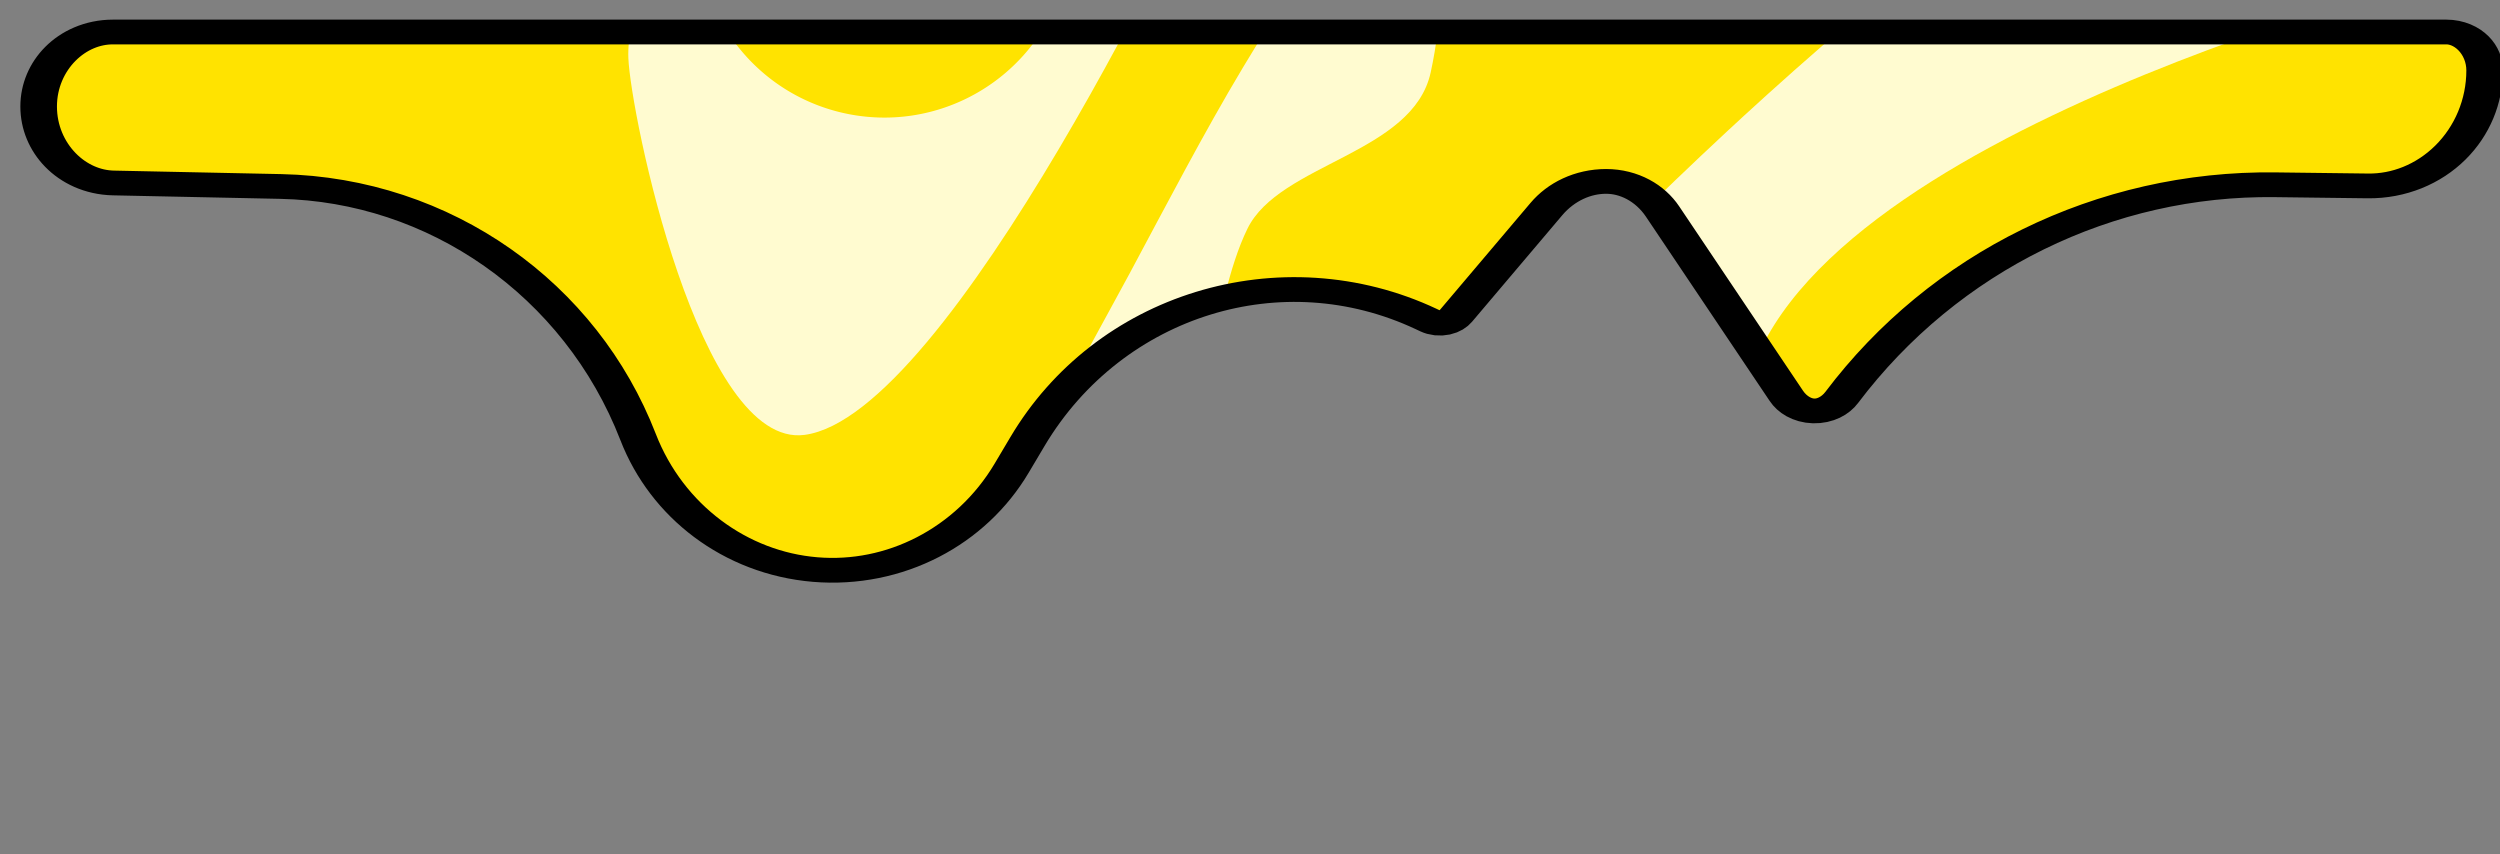<?xml version="1.0" encoding="UTF-8" standalone="no"?>
<!DOCTYPE svg PUBLIC "-//W3C//DTD SVG 1.1//EN" "http://www.w3.org/Graphics/SVG/1.1/DTD/svg11.dtd">
<svg width="100%" height="100%" viewBox="0 0 120 41" version="1.1" xmlns="http://www.w3.org/2000/svg" xmlns:xlink="http://www.w3.org/1999/xlink" xml:space="preserve" xmlns:serif="http://www.serif.com/" style="fill-rule:evenodd;clip-rule:evenodd;stroke-linecap:round;stroke-linejoin:round;stroke-miterlimit:1.5;">
    <rect x="0" y="0" width="120" height="41" fill="#808080" stroke="none"/>
    <g transform="matrix(1,0,0,1,-82,-95)">
        <g transform="matrix(-0.306,0,0,0.207,230.587,34.436)">
            <path d="M95.831,308.902C95.831,308.902 95.831,308.904 95.831,308.908C95.831,316.07 97.768,322.933 101.209,327.966C104.651,332.998 109.31,335.781 114.146,335.692C118.624,335.61 123.603,335.518 128.7,335.424C155.36,334.934 180.59,353.233 196.671,384.722C196.672,384.726 196.674,384.729 196.676,384.733C197.716,386.77 199.357,387.938 201.082,387.867C202.806,387.797 204.401,386.497 205.364,384.377C210.736,372.552 219.949,352.271 224.784,341.629C226.767,337.263 230.088,334.644 233.643,334.644C233.644,334.644 233.644,334.644 233.645,334.644C237.253,334.644 240.678,336.992 243.012,341.066C247.256,348.475 254.05,360.334 257.165,365.771C258.144,367.48 259.774,368.005 261.144,367.054C261.368,366.898 261.607,366.732 261.859,366.557C284.544,350.798 311.603,363.092 324.413,394.98C325.233,397.02 326.06,399.079 326.892,401.151C333.286,417.065 345.249,426.187 357.712,424.651C370.175,423.114 380.954,411.188 385.482,393.927C385.483,393.925 385.483,393.923 385.484,393.92C394.505,359.532 416.641,336.593 441.55,335.821C451.188,335.522 460.699,335.227 467.791,335.007C474.305,334.805 479.515,326.928 479.515,317.28C479.515,317.276 479.515,317.272 479.515,317.268C479.515,307.731 474.294,300 467.853,300C408.933,300 145.103,300 101.842,300C100.247,300 98.719,300.938 97.591,302.607C96.464,304.276 95.831,306.539 95.831,308.9C95.831,308.901 95.831,308.902 95.831,308.902Z" style="fill:rgb(255,227,0);"/>
            <clipPath id="_clip1">
                <path d="M95.831,308.902C95.831,308.902 95.831,308.904 95.831,308.908C95.831,316.07 97.768,322.933 101.209,327.966C104.651,332.998 109.31,335.781 114.146,335.692C118.624,335.61 123.603,335.518 128.7,335.424C155.36,334.934 180.59,353.233 196.671,384.722C196.672,384.726 196.674,384.729 196.676,384.733C197.716,386.77 199.357,387.938 201.082,387.867C202.806,387.797 204.401,386.497 205.364,384.377C210.736,372.552 219.949,352.271 224.784,341.629C226.767,337.263 230.088,334.644 233.643,334.644C233.644,334.644 233.644,334.644 233.645,334.644C237.253,334.644 240.678,336.992 243.012,341.066C247.256,348.475 254.05,360.334 257.165,365.771C258.144,367.48 259.774,368.005 261.144,367.054C261.368,366.898 261.607,366.732 261.859,366.557C284.544,350.798 311.603,363.092 324.413,394.98C325.233,397.02 326.06,399.079 326.892,401.151C333.286,417.065 345.249,426.187 357.712,424.651C370.175,423.114 380.954,411.188 385.482,393.927C385.483,393.925 385.483,393.923 385.484,393.92C394.505,359.532 416.641,336.593 441.55,335.821C451.188,335.522 460.699,335.227 467.791,335.007C474.305,334.805 479.515,326.928 479.515,317.28C479.515,317.276 479.515,317.272 479.515,317.268C479.515,307.731 474.294,300 467.853,300C408.933,300 145.103,300 101.842,300C100.247,300 98.719,300.938 97.591,302.607C96.464,304.276 95.831,306.539 95.831,308.9C95.831,308.901 95.831,308.902 95.831,308.902Z"/>
            </clipPath>
            <g clip-path="url(#_clip1)">
                <g transform="matrix(-0.979,0,0,1.273,669.849,-91.469)">
                    <path d="M317.272,525.858C329.711,476.886 369.262,436.513 401.041,399.033C421.961,374.359 442.612,349.207 464.87,325.7C477.817,312.028 529.158,258.964 552.689,258.197C558.21,258.017 564.076,264.596 567.043,268.442C573.586,276.924 585.916,294.063 576.115,297.992C568.145,301.187 462.833,332.36 467.408,383.21C470.519,417.779 445.65,460.229 417.142,480.988C395.406,496.816 317.272,525.858 317.272,525.858Z" style="fill:rgb(255,251,208);"/>
                </g>
                <g transform="matrix(0.897,0.58,0.344,-1.167,-237.64,357.092)">
                    <path d="M317.272,525.858C329.711,476.886 369.262,436.513 401.041,399.033C421.961,374.359 442.612,349.207 464.87,325.7C477.817,312.028 546.642,244.389 569.029,251.679C585.432,257.021 574.048,317.998 570.811,327.425C560.806,356.556 485.472,359.868 467.408,383.21C446.166,410.659 445.65,460.229 417.142,480.988C395.406,496.816 317.272,525.858 317.272,525.858Z" style="fill:rgb(255,251,208);"/>
                </g>
                <g transform="matrix(-0.278,0,0,0.65,419.84,96.528)">
                    <path d="M317.272,525.858C329.711,476.886 369.262,436.513 401.041,399.033C421.961,374.359 442.612,349.207 464.87,325.7C477.817,312.028 529.158,258.964 552.689,258.197C558.21,258.017 564.076,264.596 567.043,268.442C573.586,276.924 576.117,287.433 576.115,297.992C576.113,307.99 574.048,317.998 570.811,327.425C560.806,356.556 485.472,359.868 467.408,383.21C446.166,410.659 445.65,460.229 417.142,480.988C395.406,496.816 317.272,525.858 317.272,525.858Z" style="fill:rgb(255,251,208);"/>
                </g>
                <g transform="matrix(0.693,-1.068,-0.721,-1.026,425.818,734.606)">
                    <path d="M185.329,258.74C178.66,249.725 166.111,247.487 156.738,253.642C147.364,259.797 144.429,272.201 150.051,281.904C150.06,281.93 150.074,281.954 150.088,281.978C153.719,288.222 159.968,295.206 167.849,295.113C183.942,294.924 195.08,272.06 185.63,259.145C185.531,259.011 185.431,258.876 185.329,258.74Z" style="fill:rgb(255,227,0);"/>
                    <path d="M187.056,294.779L186.7,295.132L186.338,295.479L185.971,295.821L185.597,296.157L185.218,296.488L184.833,296.813L184.442,297.133L184.045,297.446L183.643,297.754L183.234,298.055L182.82,298.35L182.4,298.638L181.975,298.92L181.543,299.194L181.106,299.462L180.663,299.722L180.214,299.975L179.76,300.22L179.3,300.457L178.834,300.686L178.363,300.907L177.887,301.12L177.405,301.323L176.918,301.518L176.425,301.704L175.927,301.881L175.425,302.048L174.917,302.205L174.405,302.352L173.888,302.49L173.367,302.616L172.841,302.733L172.311,302.838L171.777,302.932L171.239,303.016L170.698,303.088L170.153,303.148L169.605,303.197L169.054,303.233L168.501,303.258L167.961,303.271L167.646,303.272L167.349,303.269L167.052,303.262L166.757,303.251L166.462,303.237L166.169,303.218L165.876,303.195L165.585,303.168L165.295,303.137L164.98,303.099L164.435,303.023L163.868,302.928L163.308,302.818L162.755,302.696L162.208,302.56L161.669,302.411L161.137,302.25L160.612,302.077L160.096,301.893L159.587,301.699L159.087,301.494L158.594,301.279L158.11,301.056L157.633,300.823L157.164,300.582L156.704,300.333L156.251,300.077L155.806,299.813L155.369,299.543L154.939,299.266L154.517,298.983L154.102,298.694L153.695,298.4L153.295,298.101L152.901,297.797L152.515,297.488L152.136,297.175L151.763,296.858L151.397,296.537L151.037,296.213L150.684,295.885L150.337,295.554L149.996,295.22L149.662,294.883L149.333,294.544L149.01,294.202L148.693,293.858L148.381,293.513L148.075,293.165L147.775,292.816L147.48,292.465L147.19,292.113L146.906,291.76L146.627,291.406L146.353,291.051L146.084,290.696L145.821,290.34L145.562,289.983L145.308,289.627L145.059,289.27L144.816,288.913L144.577,288.557L144.343,288.201L144.113,287.845L143.888,287.49L143.669,287.136L143.453,286.783L143.242,286.431L143.008,286.031L142.944,285.917L142.811,285.669L142.687,285.416L142.571,285.159L142.731,285.531L142.813,285.679L142.738,285.547L142.731,285.531L142.638,285.363L142.467,285.046L142.3,284.728L142.137,284.407L141.978,284.085L141.824,283.763L141.674,283.439L141.528,283.113L141.386,282.787L141.249,282.459L141.116,282.13L140.987,281.801L140.862,281.47L140.741,281.138L140.624,280.805L140.512,280.472L140.404,280.138L140.3,279.803L140.201,279.467L140.105,279.13L140.014,278.793L139.927,278.456L139.844,278.118L139.765,277.779L139.69,277.44L139.619,277.1L139.553,276.76L139.49,276.42L139.432,276.079L139.378,275.738L139.328,275.396L139.282,275.055L139.24,274.713L139.202,274.371L139.168,274.029L139.139,273.688L139.113,273.346L139.091,273.003L139.074,272.661L139.06,272.32L139.051,271.979L139.045,271.637L139.043,271.296L139.046,270.955L139.052,270.614L139.062,270.273L139.076,269.933L139.094,269.594L139.116,269.254L139.142,268.915L139.172,268.577L139.206,268.239L139.244,267.901L139.285,267.564L139.331,267.228L139.38,266.893L139.433,266.558L139.49,266.223L139.551,265.891L139.616,265.557L139.684,265.225L139.756,264.895L139.833,264.564L139.912,264.235L139.996,263.906L140.084,263.579L140.175,263.253L140.27,262.928L140.369,262.603L140.471,262.28L140.578,261.958L140.688,261.637L140.802,261.317L140.919,260.999L141.04,260.681L141.165,260.365L141.294,260.051L141.426,259.737L141.562,259.426L141.702,259.115L141.845,258.806L141.992,258.499L142.143,258.193L142.298,257.888L142.456,257.586L142.617,257.285L142.783,256.985L142.952,256.687L143.124,256.392L143.3,256.098L143.48,255.805L143.664,255.514L143.851,255.226L144.041,254.939L144.235,254.655L144.433,254.372L144.634,254.091L144.839,253.813L145.047,253.536L145.259,253.262L145.475,252.99L145.693,252.72L145.915,252.453L146.141,252.187L146.371,251.925L146.604,251.664L146.84,251.406L147.079,251.151L147.322,250.898L147.568,250.648L147.818,250.399L148.072,250.154L148.328,249.912L148.588,249.673L148.851,249.436L149.118,249.201L149.387,248.97L149.66,248.742L149.937,248.516L150.216,248.293L150.498,248.074L150.784,247.858L151.073,247.644L151.366,247.434L151.661,247.227L151.959,247.024L152.26,246.823L152.564,246.626L152.869,246.433L153.177,246.245L153.486,246.06L153.797,245.88L154.109,245.704L154.422,245.532L154.738,245.363L155.054,245.2L155.373,245.04L155.692,244.884L156.012,244.733L156.335,244.586L156.658,244.443L156.982,244.304L157.308,244.169L157.635,244.038L157.962,243.912L158.291,243.789L158.62,243.671L158.951,243.557L159.283,243.447L159.615,243.341L159.948,243.239L160.282,243.141L160.616,243.048L160.952,242.958L161.288,242.873L161.624,242.792L161.961,242.714L162.299,242.641L162.637,242.572L162.975,242.507L163.314,242.446L163.653,242.389L163.992,242.337L164.332,242.288L164.672,242.243L165.012,242.202L165.353,242.166L165.693,242.133L166.033,242.104L166.374,242.08L166.715,242.059L167.056,242.042L167.396,242.03L167.737,242.021L168.077,242.016L168.417,242.015L168.757,242.018L169.097,242.025L169.437,242.036L169.775,242.051L170.115,242.07L170.454,242.092L170.792,242.119L171.13,242.15L171.467,242.184L171.804,242.222L172.14,242.264L172.476,242.31L172.811,242.36L173.146,242.414L173.48,242.471L173.813,242.533L174.145,242.598L174.478,242.667L174.809,242.74L175.138,242.817L175.467,242.897L175.796,242.982L176.124,243.07L176.45,243.162L176.776,243.257L177.1,243.357L177.424,243.46L177.746,243.567L178.068,243.678L178.388,243.793L178.707,243.911L179.025,244.034L179.341,244.16L179.656,244.289L179.97,244.423L180.283,244.56L180.594,244.701L180.904,244.845L181.212,244.994L181.518,245.146L181.823,245.302L182.127,245.461L182.429,245.624L182.73,245.791L183.028,245.962L183.325,246.136L183.62,246.314L183.913,246.496L184.205,246.681L184.494,246.87L184.782,247.062L185.067,247.258L185.351,247.458L185.632,247.662L185.912,247.868L186.189,248.079L186.465,248.294L186.738,248.511L187.008,248.733L187.277,248.958L187.543,249.186L187.807,249.418L188.068,249.654L188.327,249.893L188.583,250.136L188.837,250.382L189.089,250.631L189.337,250.884L189.583,251.14L189.827,251.401L190.067,251.663L190.304,251.93L190.54,252.2L190.772,252.473L191.001,252.75L191.227,253.03L191.45,253.313L191.67,253.6L191.866,253.861L192.22,254.338L192.535,254.777L192.846,255.232L193.145,255.693L193.434,256.158L193.711,256.627L193.977,257.1L194.233,257.578L194.477,258.059L194.71,258.544L194.932,259.031L195.144,259.521L195.345,260.014L195.535,260.51L195.714,261.007L195.883,261.507L196.041,262.008L196.19,262.51L196.328,263.015L196.455,263.52L196.573,264.026L196.682,264.533L196.78,265.04L196.869,265.548L196.948,266.056L197.018,266.565L197.079,267.074L197.131,267.582L197.174,268.09L197.208,268.598L197.234,269.105L197.251,269.612L197.259,270.118L197.259,270.624L197.251,271.128L197.235,271.631L197.211,272.134L197.179,272.636L197.139,273.136L197.091,273.634L197.036,274.132L196.973,274.628L196.903,275.123L196.826,275.616L196.741,276.108L196.65,276.598L196.551,277.086L196.445,277.572L196.332,278.056L196.213,278.539L196.087,279.019L195.954,279.498L195.814,279.974L195.668,280.448L195.515,280.92L195.356,281.389L195.19,281.856L195.018,282.321L194.84,282.783L194.655,283.243L194.464,283.7L194.267,284.154L194.064,284.605L193.855,285.054L193.639,285.5L193.418,285.943L193.19,286.383L192.957,286.819L192.718,287.253L192.472,287.683L192.221,288.11L191.964,288.534L191.701,288.954L191.432,289.37L191.157,289.783L190.876,290.192L190.59,290.598L190.298,290.999L190,291.397L189.696,291.79L189.386,292.179L189.071,292.564L188.749,292.945L188.422,293.321L188.09,293.693L187.751,294.06L187.406,294.422L187.056,294.779ZM175.844,282.905L176.017,282.718L176.188,282.526L176.358,282.331L176.526,282.132L176.691,281.93L176.855,281.725L177.016,281.516L177.175,281.304L177.332,281.089L177.486,280.871L177.637,280.649L177.786,280.426L177.933,280.199L178.076,279.97L178.217,279.738L178.354,279.504L178.489,279.268L178.621,279.03L178.749,278.789L178.875,278.547L178.997,278.303L179.116,278.056L179.231,277.809L179.343,277.56L179.452,277.31L179.557,277.058L179.658,276.805L179.756,276.552L179.851,276.297L179.941,276.042L180.028,275.786L180.111,275.53L180.19,275.274L180.265,275.017L180.337,274.76L180.404,274.503L180.468,274.246L180.527,273.99L180.583,273.733L180.635,273.477L180.683,273.222L180.726,272.968L180.766,272.715L180.802,272.463L180.834,272.211L180.861,271.962L180.885,271.713L180.905,271.466L180.921,271.22L180.932,270.976L180.94,270.734L180.944,270.494L180.944,270.255L180.94,270.02L180.932,269.786L180.92,269.553L180.905,269.324L180.886,269.097L180.863,268.872L180.836,268.651L180.806,268.431L180.772,268.215L180.735,268L180.694,267.789L180.649,267.58L180.601,267.374L180.55,267.171L180.495,266.971L180.437,266.774L180.375,266.579L180.31,266.387L180.242,266.198L180.171,266.011L180.096,265.828L180.018,265.647L179.936,265.468L179.851,265.292L179.763,265.118L179.672,264.947L179.577,264.778L179.478,264.611L179.376,264.446L179.27,264.283L179.16,264.122L179.039,263.953L178.791,263.62L178.672,263.461L178.573,263.332L178.473,263.206L178.372,263.081L178.27,262.957L178.166,262.835L178.062,262.715L177.956,262.597L177.849,262.479L177.741,262.364L177.633,262.251L177.522,262.139L177.411,262.028L177.299,261.92L177.186,261.813L177.072,261.707L176.957,261.603L176.84,261.501L176.723,261.4L176.605,261.302L176.486,261.204L176.365,261.108L176.244,261.013L176.122,260.921L175.999,260.83L175.875,260.74L175.75,260.652L175.624,260.566L175.498,260.481L175.37,260.398L175.242,260.316L175.113,260.236L174.982,260.158L174.851,260.081L174.719,260.005L174.587,259.932L174.454,259.86L174.32,259.789L174.185,259.72L174.049,259.653L173.913,259.588L173.776,259.523L173.638,259.461L173.5,259.4L173.361,259.341L173.221,259.284L173.081,259.228L172.94,259.174L172.798,259.121L172.656,259.07L172.513,259.021L172.37,258.974L172.227,258.928L172.082,258.883L171.937,258.841L171.792,258.8L171.647,258.761L171.501,258.723L171.354,258.687L171.207,258.653L171.059,258.621L170.912,258.59L170.764,258.561L170.615,258.534L170.467,258.508L170.318,258.484L170.169,258.462L170.019,258.441L169.87,258.423L169.719,258.406L169.569,258.39L169.419,258.377L169.269,258.365L169.118,258.355L168.968,258.347L168.817,258.34L168.666,258.335L168.515,258.332L168.364,258.331L168.213,258.331L168.062,258.333L167.911,258.337L167.76,258.343L167.609,258.35L167.459,258.359L167.308,258.37L167.157,258.383L167.006,258.397L166.856,258.413L166.705,258.431L166.555,258.451L166.406,258.473L166.255,258.496L166.106,258.521L165.957,258.548L165.807,258.577L165.658,258.607L165.51,258.639L165.361,258.673L165.213,258.709L165.065,258.747L164.918,258.786L164.77,258.827L164.623,258.87L164.477,258.915L164.33,258.962L164.184,259.01L164.039,259.06L163.894,259.113L163.749,259.167L163.604,259.222L163.46,259.28L163.317,259.339L163.173,259.401L163.03,259.464L162.888,259.529L162.746,259.596L162.605,259.665L162.464,259.736L162.323,259.809L162.183,259.883L162.043,259.96L161.904,260.039L161.765,260.119L161.627,260.202L161.489,260.286L161.352,260.373L161.215,260.461L161.08,260.551L160.946,260.643L160.813,260.736L160.683,260.83L160.554,260.925L160.426,261.022L160.3,261.12L160.176,261.218L160.054,261.318L159.932,261.42L159.813,261.522L159.695,261.626L159.579,261.73L159.464,261.837L159.35,261.944L159.239,262.052L159.129,262.161L159.021,262.271L158.913,262.383L158.807,262.496L158.703,262.609L158.601,262.724L158.5,262.839L158.401,262.956L158.303,263.074L158.206,263.193L158.112,263.312L158.018,263.433L157.927,263.555L157.837,263.677L157.748,263.801L157.661,263.926L157.575,264.051L157.491,264.178L157.408,264.305L157.327,264.433L157.248,264.562L157.171,264.692L157.094,264.823L157.02,264.955L156.946,265.087L156.875,265.221L156.805,265.355L156.736,265.489L156.67,265.625L156.604,265.761L156.541,265.898L156.479,266.036L156.418,266.175L156.36,266.313L156.303,266.453L156.247,266.593L156.193,266.734L156.141,266.876L156.09,267.018L156.041,267.161L155.994,267.304L155.949,267.448L155.905,267.592L155.862,267.737L155.822,267.883L155.783,268.028L155.746,268.174L155.71,268.321L155.676,268.468L155.644,268.615L155.613,268.763L155.585,268.91L155.557,269.059L155.532,269.208L155.509,269.357L155.486,269.507L155.466,269.656L155.448,269.806L155.431,269.955L155.416,270.106L155.403,270.256L155.391,270.406L155.382,270.557L155.373,270.708L155.367,270.859L155.363,271.01L155.36,271.161L155.359,271.312L155.36,271.463L155.362,271.614L155.366,271.766L155.372,271.917L155.38,272.068L155.39,272.218L155.401,272.37L155.414,272.521L155.429,272.672L155.446,272.822L155.464,272.973L155.485,273.124L155.507,273.274L155.53,273.425L155.556,273.575L155.584,273.725L155.613,273.875L155.644,274.024L155.677,274.173L155.712,274.322L155.748,274.471L155.787,274.62L155.827,274.769L155.869,274.917L155.913,275.064L155.958,275.212L156.006,275.359L156.056,275.507L156.107,275.654L156.16,275.8L156.215,275.946L156.273,276.092L156.332,276.237L156.392,276.382L156.455,276.527L156.52,276.671L156.587,276.815L156.656,276.96L156.726,277.103L156.799,277.245L156.874,277.388L156.95,277.53L157.029,277.672L157.135,277.857L157.221,278.015L157.278,278.112L157.419,278.348L157.563,278.584L157.71,278.821L157.86,279.058L158.012,279.294L158.168,279.53L158.325,279.765L158.486,279.999L158.648,280.232L158.813,280.464L158.98,280.694L159.149,280.923L159.32,281.149L159.493,281.373L159.668,281.595L159.844,281.814L160.023,282.031L160.202,282.244L160.383,282.455L160.565,282.662L160.749,282.865L160.933,283.066L161.118,283.261L161.304,283.453L161.491,283.641L161.678,283.824L161.865,284.003L162.053,284.177L162.24,284.345L162.427,284.51L162.614,284.669L162.801,284.823L162.986,284.971L163.171,285.114L163.356,285.252L163.538,285.384L163.72,285.51L163.9,285.631L164.079,285.746L164.256,285.855L164.43,285.959L164.603,286.057L164.774,286.149L164.942,286.236L165.108,286.317L165.272,286.392L165.433,286.462L165.591,286.527L165.748,286.587L165.901,286.642L166.053,286.691L166.202,286.737L166.348,286.777L166.493,286.813L166.636,286.845L166.778,286.872L166.918,286.896L167.085,286.919L167.127,286.924L167.196,286.932L167.265,286.938L167.334,286.944L167.404,286.948L167.473,286.952L167.543,286.954L167.613,286.956L167.682,286.956L167.736,286.956L167.95,286.951L168.145,286.943L168.339,286.93L168.532,286.912L168.725,286.891L168.916,286.866L169.107,286.836L169.298,286.802L169.488,286.764L169.678,286.722L169.868,286.676L170.058,286.626L170.248,286.571L170.437,286.513L170.627,286.45L170.817,286.382L171.006,286.311L171.196,286.235L171.386,286.154L171.576,286.07L171.767,285.98L171.957,285.887L172.147,285.789L172.337,285.686L172.527,285.579L172.717,285.468L172.906,285.352L173.095,285.232L173.284,285.107L173.473,284.977L173.66,284.843L173.848,284.705L174.034,284.563L174.22,284.416L174.405,284.265L174.589,284.109L174.772,283.949L174.954,283.785L175.135,283.617L175.315,283.445L175.492,283.269L175.669,283.089L175.844,282.905ZM157.397,278.336L157.294,278.15L157.421,278.405L157.548,278.686L157.397,278.336Z" style="fill:rgb(255,227,0);"/>
                </g>
            </g>
            <path d="M95.831,308.902C95.831,308.902 95.831,308.904 95.831,308.908C95.831,316.07 97.768,322.933 101.209,327.966C104.651,332.998 109.31,335.781 114.146,335.692C118.624,335.61 123.603,335.518 128.7,335.424C155.36,334.934 180.59,353.233 196.671,384.722C196.672,384.726 196.674,384.729 196.676,384.733C197.716,386.77 199.357,387.938 201.082,387.867C202.806,387.797 204.401,386.497 205.364,384.377C210.736,372.552 219.949,352.271 224.784,341.629C226.767,337.263 230.088,334.644 233.643,334.644C233.644,334.644 233.644,334.644 233.645,334.644C237.253,334.644 240.678,336.992 243.012,341.066C247.256,348.475 254.05,360.334 257.165,365.771C258.144,367.48 259.774,368.005 261.144,367.054C261.368,366.898 261.607,366.732 261.859,366.557C284.544,350.798 311.603,363.092 324.413,394.98C325.233,397.02 326.06,399.079 326.892,401.151C333.286,417.065 345.249,426.187 357.712,424.651C370.175,423.114 380.954,411.188 385.482,393.927C385.483,393.925 385.483,393.923 385.484,393.92C394.505,359.532 416.641,336.593 441.55,335.821C451.188,335.522 460.699,335.227 467.791,335.007C474.305,334.805 479.515,326.928 479.515,317.28C479.515,317.276 479.515,317.272 479.515,317.268C479.515,307.731 474.294,300 467.853,300C408.933,300 145.103,300 101.842,300C100.247,300 98.719,300.938 97.591,302.607C96.464,304.276 95.831,306.539 95.831,308.9C95.831,308.901 95.831,308.902 95.831,308.902Z" style="fill:none;stroke:black;stroke-width:5.74px;"/>
        </g>
    </g>
</svg>
